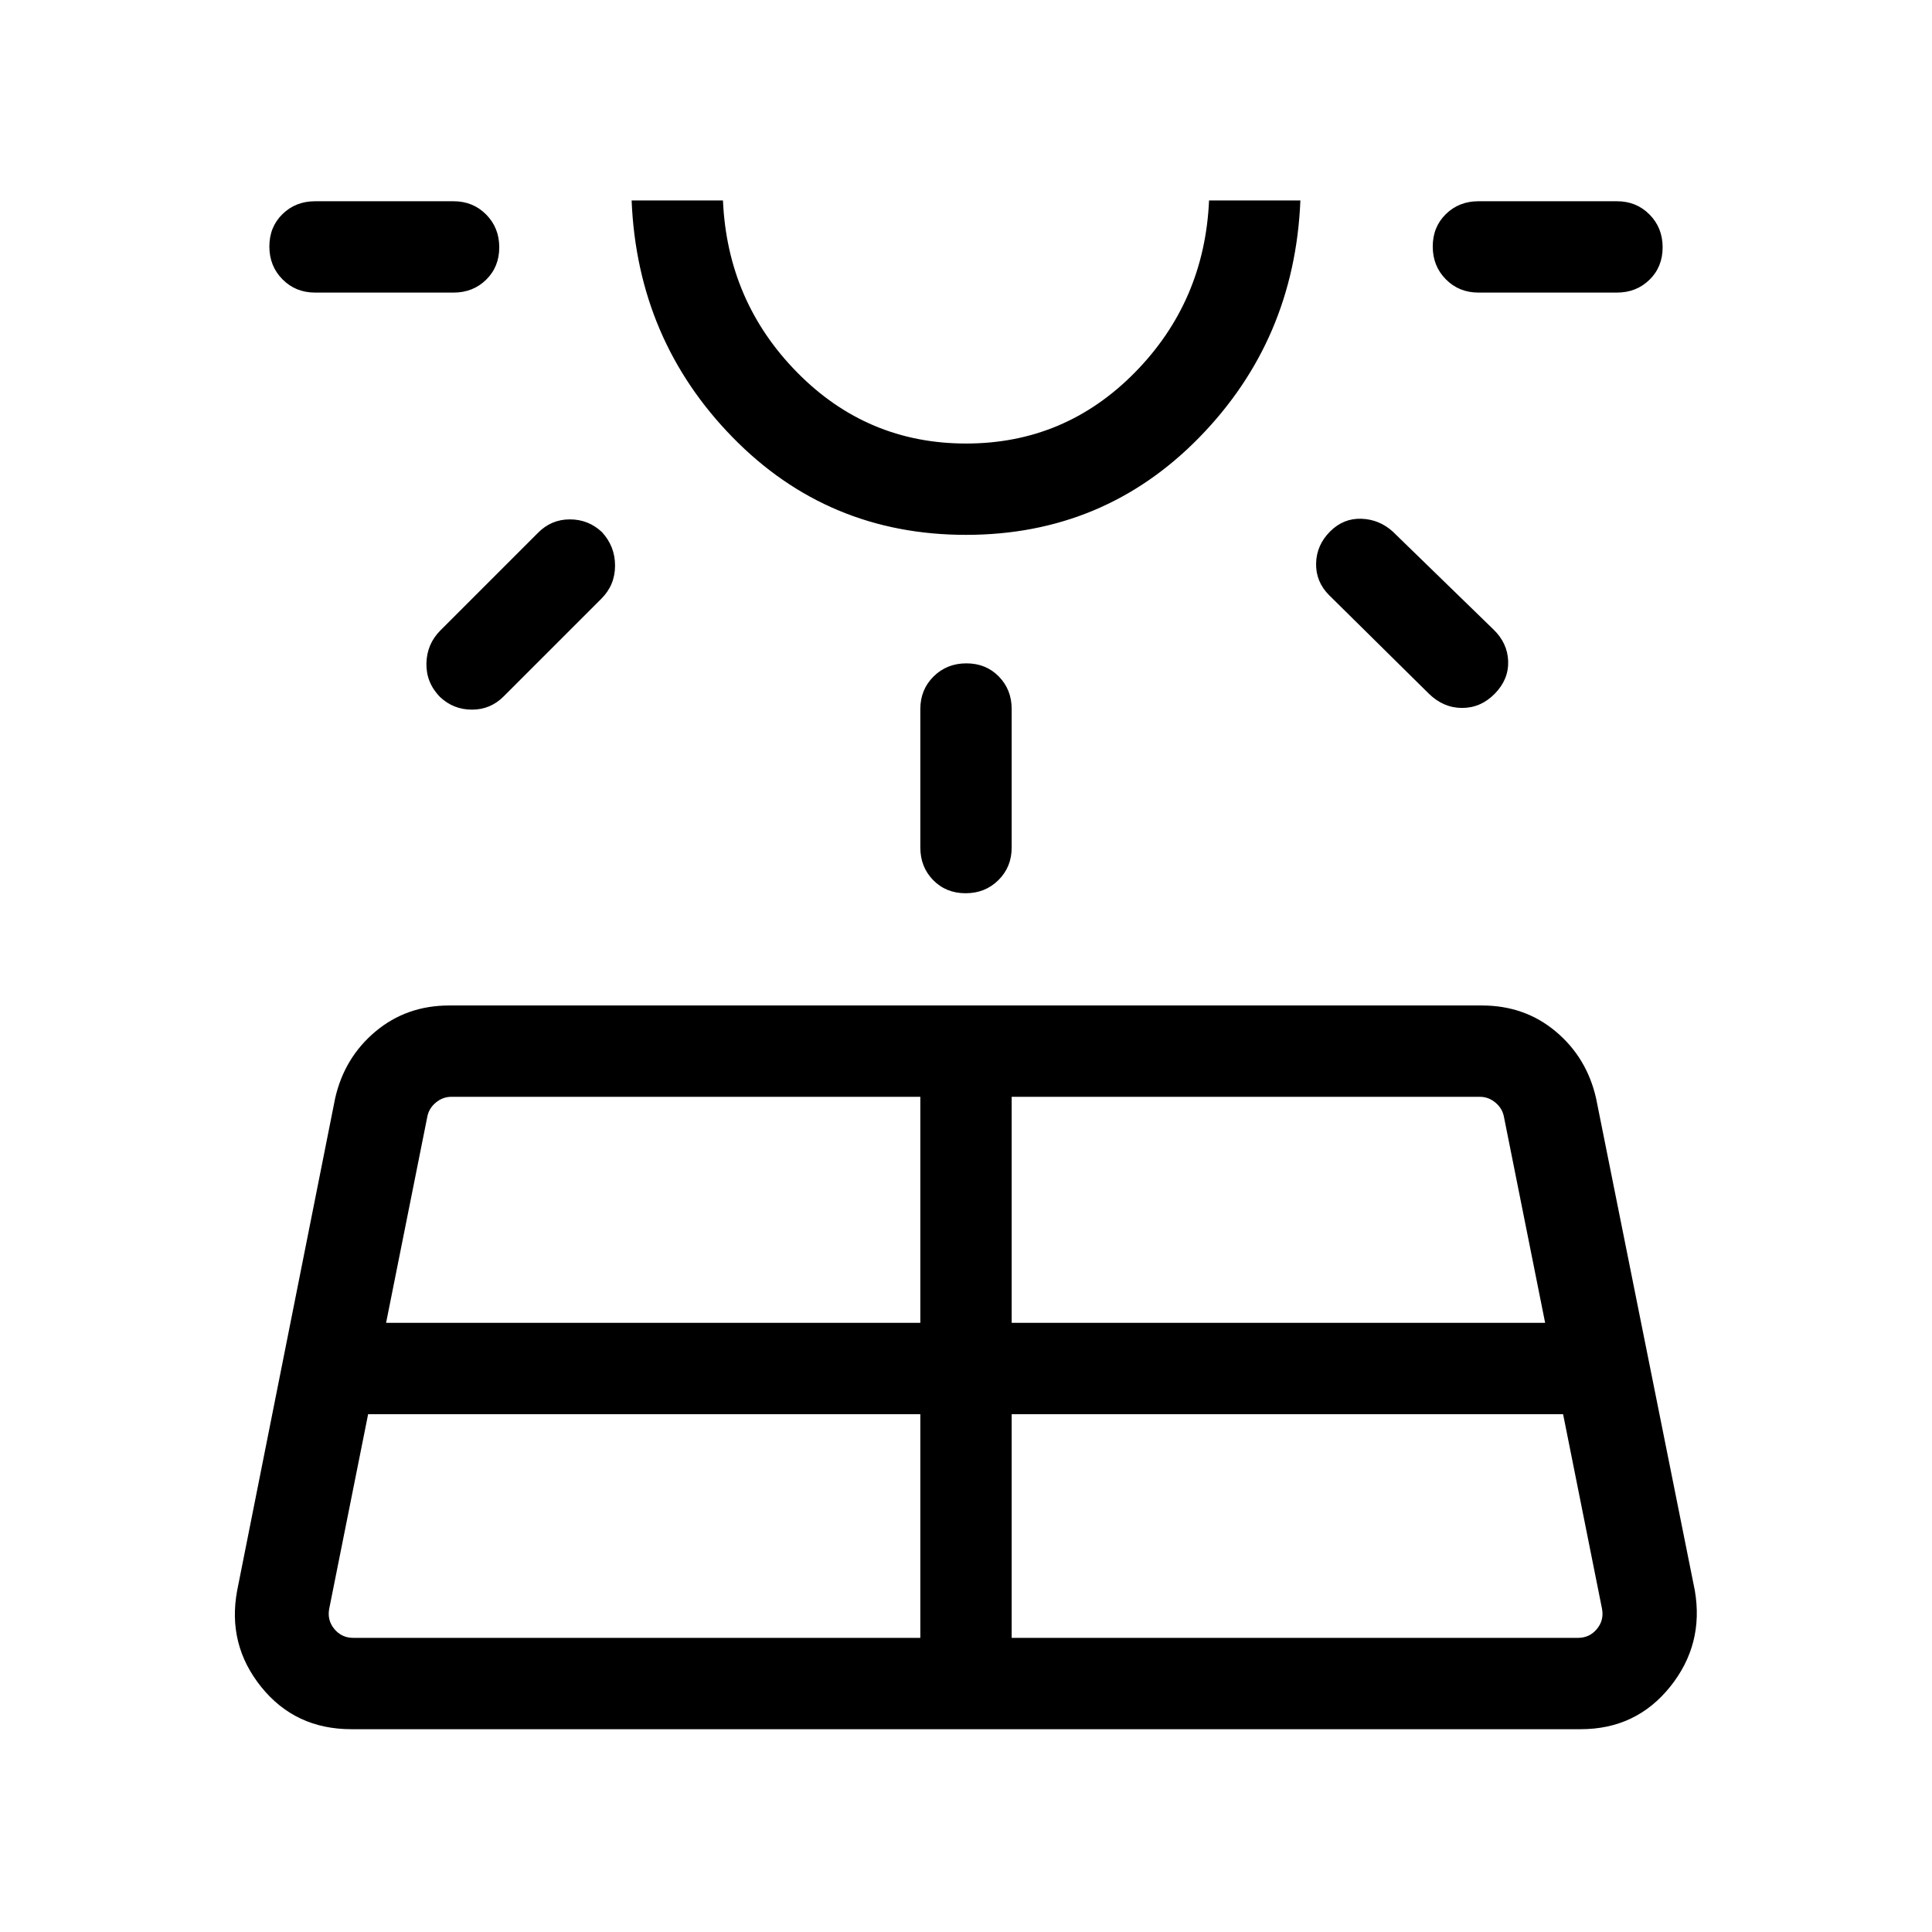 <svg xmlns="http://www.w3.org/2000/svg" width="48" height="48" viewBox="0 96 960 960"><path d="m117.848 886.306 48.692-244.612q4.615-20.231 20.038-33.154 15.423-12.923 36.654-12.923h513.152q21.23 0 36.653 12.923 15.423 12.923 20.039 33.154l49.076 244.612q4.615 26.846-12.308 47.885-16.923 21.038-44.384 21.038H174.54q-27.846 0-44.769-21.038-16.923-21.039-11.923-47.885Zm130.23-667.417q0 9.727-6.524 16.112-6.524 6.384-16.168 6.384h-68.847q-9.644 0-16.168-6.58-6.524-6.58-6.524-16.307 0-9.728 6.524-16.112 6.524-6.385 16.168-6.385h68.847q9.644 0 16.168 6.581 6.524 6.58 6.524 16.307ZM175.54 909.846h281.768V798.692H182.924l-19.308 96.537q-1.154 5.77 2.5 10.193 3.654 4.424 9.424 4.424Zm123.541-549.467q6.534 7.083 6.534 16.665 0 9.582-6.692 16.341l-48.539 48.539q-6.596 6.692-15.84 6.692t-15.932-6.301q-6.919-7.135-6.727-16.691.193-9.556 6.885-16.315l48.539-48.539q6.596-6.692 15.84-6.692t15.932 6.301ZM191.846 753.308h265.462V641H224.232q-4.231 0-7.693 2.885-3.462 2.885-4.231 7.116l-20.462 102.307ZM480 361.77q-68.615 0-115.961-48.462-47.346-48.461-50.192-117.691h45.384q2.23 50.32 36.978 85.545 34.747 35.224 83.836 35.224 49.09 0 83.792-35.224 34.702-35.225 36.932-85.545h45.384q-2.846 69.23-50.192 117.691Q548.615 361.77 480 361.77Zm0-166.153Zm.196 229.999q9.727 0 16.111 6.524 6.385 6.524 6.385 16.168v68.847q0 9.644-6.58 16.168-6.581 6.523-16.308 6.523t-16.111-6.523q-6.385-6.524-6.385-16.168v-68.847q0-9.644 6.58-16.168 6.581-6.524 16.308-6.524Zm22.496 484.23h281.383q5.77 0 9.424-4.424 3.654-4.423 2.5-10.193l-19.307-96.537h-274v111.154Zm0-156.538h265.077l-20.462-102.307q-.769-4.231-4.231-7.116-3.461-2.885-7.692-2.885H502.692v112.308Zm158.221-393.22q6.625-6.625 15.548-6.318 8.923.308 15.615 6.385L742 408.694q7.1 6.797 7.396 15.859.296 9.063-6.641 16.14t-16.231 7.077q-9.293 0-16.524-7.077l-49.539-48.924q-6.692-6.692-6.499-15.807.192-9.115 6.951-15.874Zm165.24-141.199q0 9.727-6.524 16.112-6.524 6.384-16.168 6.384h-68.847q-9.644 0-16.168-6.58-6.524-6.58-6.524-16.307 0-9.728 6.524-16.112 6.524-6.385 16.168-6.385h68.847q9.644 0 16.168 6.581 6.524 6.58 6.524 16.307Z"/></svg>